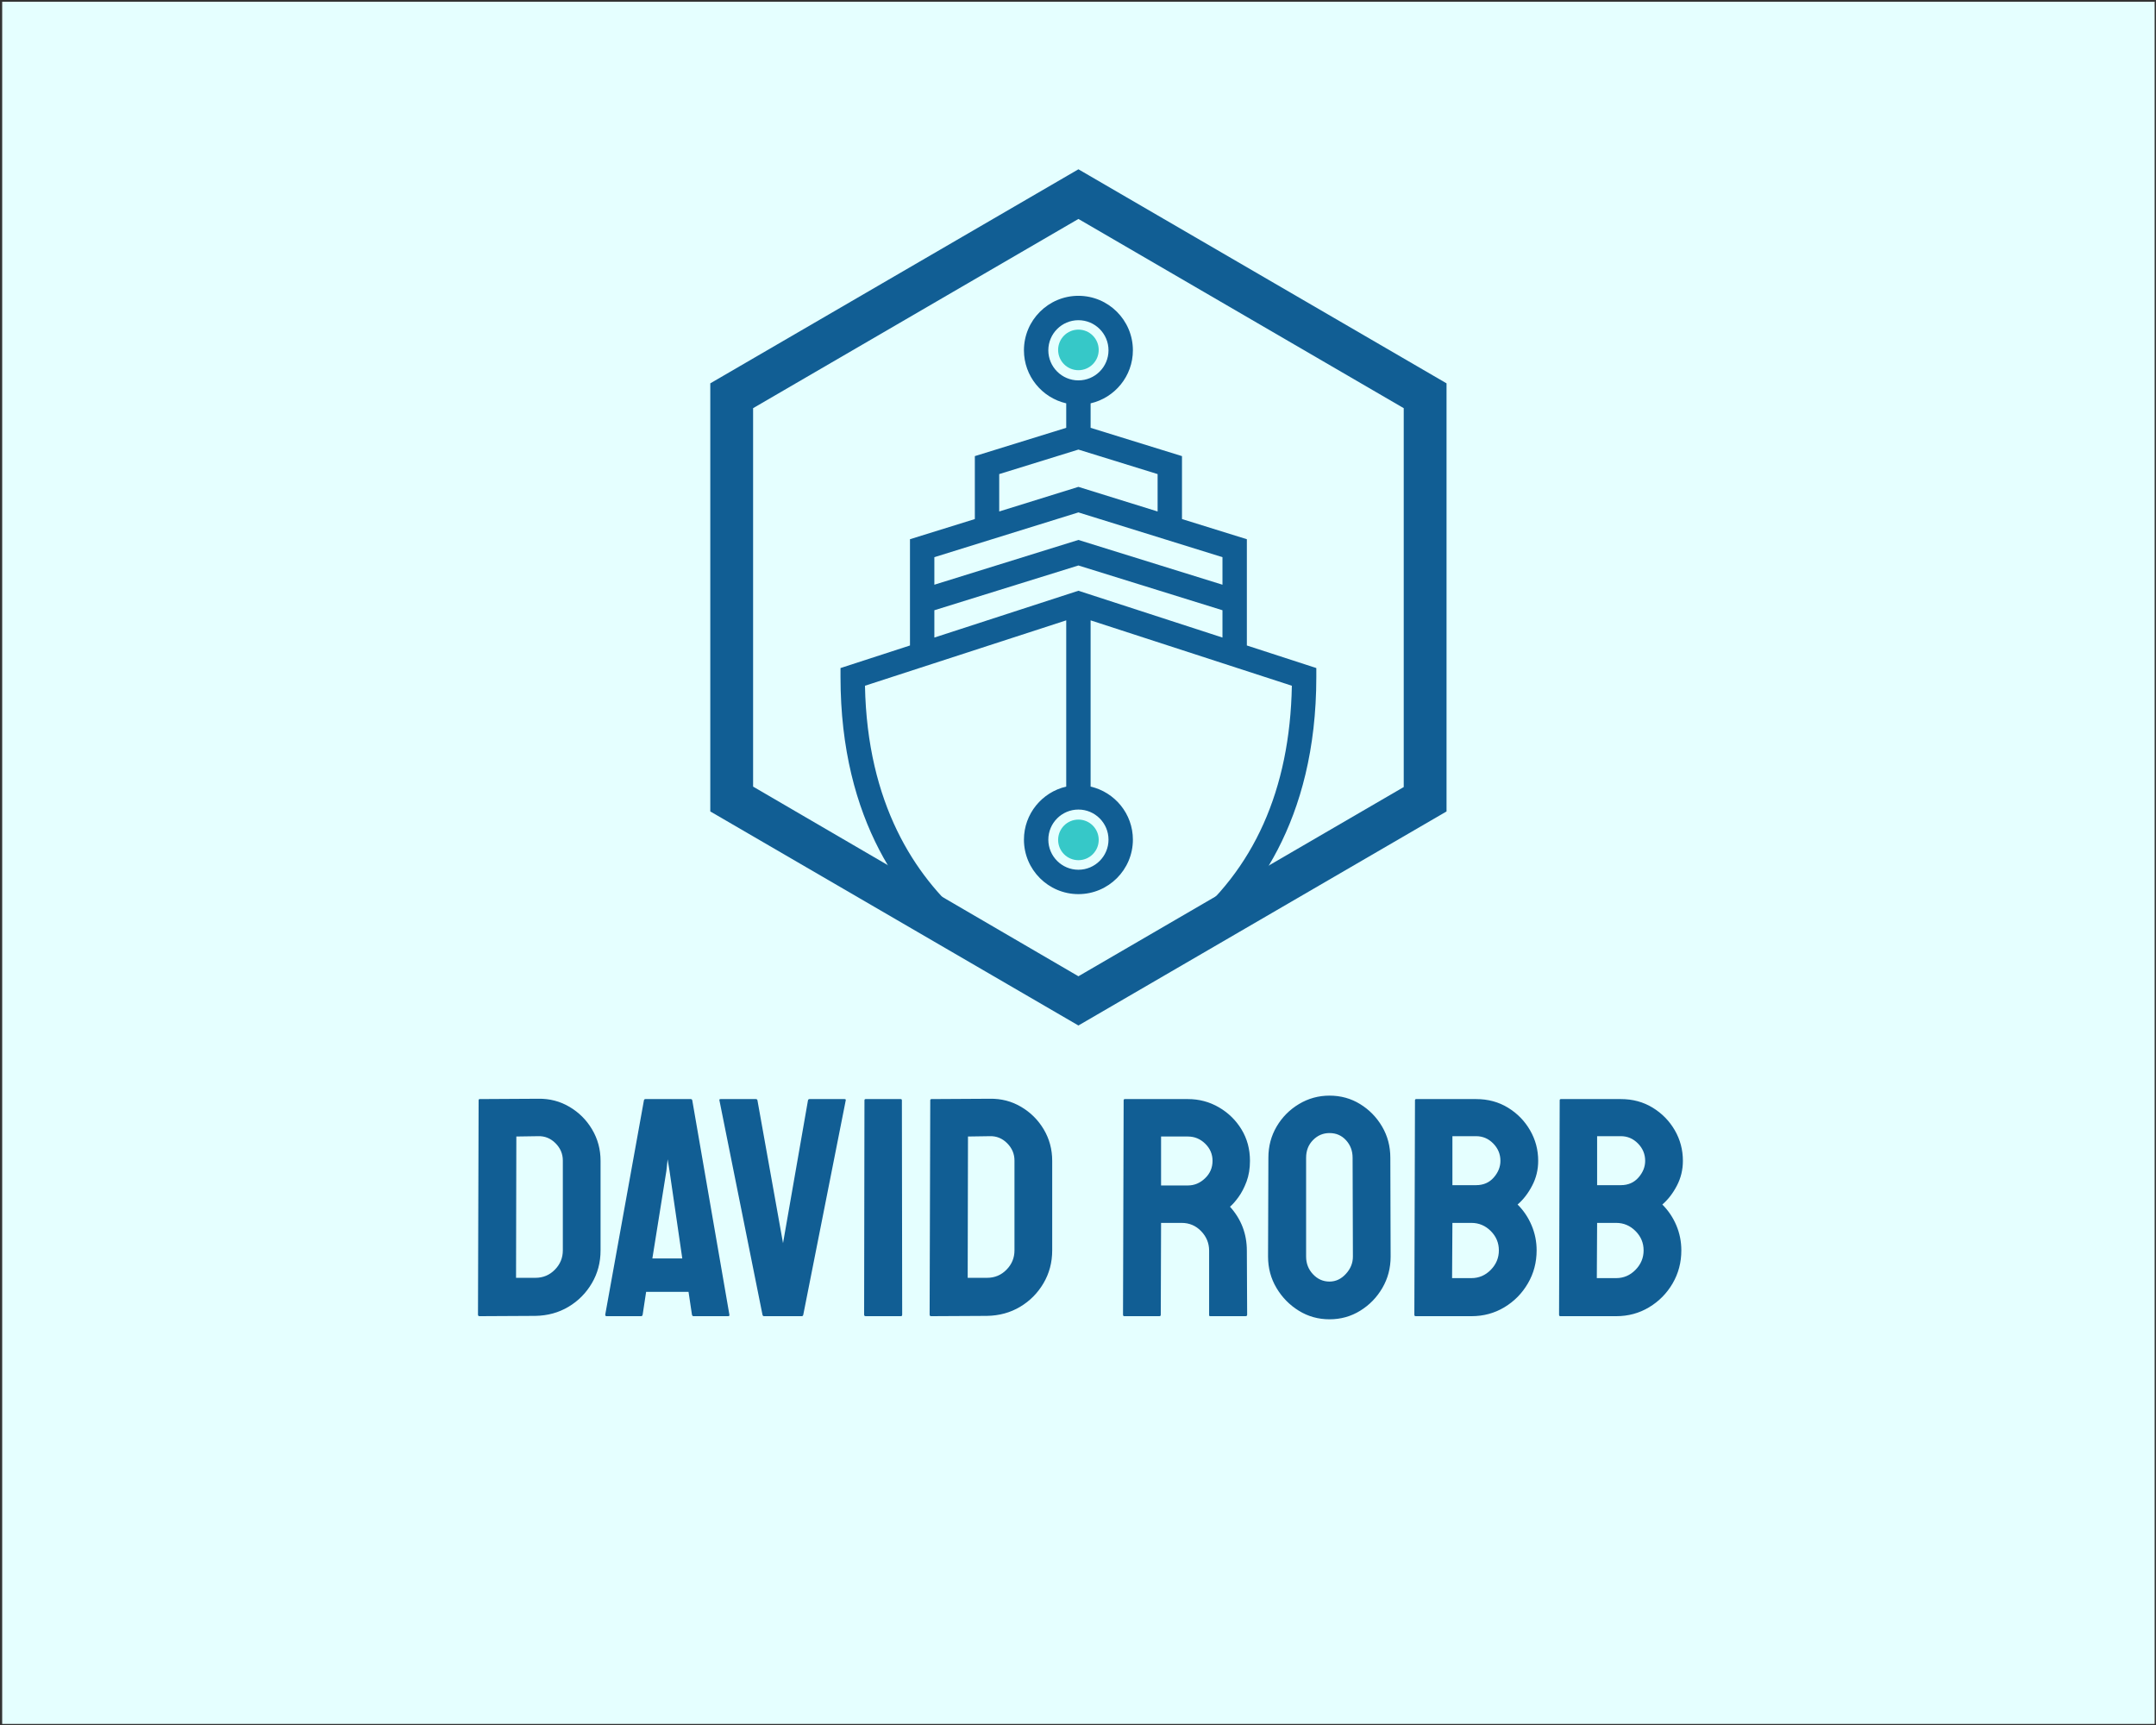 <?xml version="1.0" encoding="UTF-8" standalone="no" ?>
<!DOCTYPE svg PUBLIC "-//W3C//DTD SVG 1.1//EN" "http://www.w3.org/Graphics/SVG/1.1/DTD/svg11.dtd">
<svg xmlns="http://www.w3.org/2000/svg" xmlns:xlink="http://www.w3.org/1999/xlink" version="1.1" width="1280" height="1024" viewBox="0 0 1280 1024" xml:space="preserve">
<rect x="0" y="0" width="1280" height="1024" fill="#333333" stroke="none"/>
<desc>Created with Fabric.js 3.6.3</desc>
<defs>
</defs>
<g transform="matrix(1.966 0 0 1.966 640.246 512.197)" id="background-logo"  >
<rect style="stroke: none; stroke-width: 1; stroke-dasharray: none; stroke-linecap: butt; stroke-dashoffset: 0; stroke-linejoin: miter; stroke-miterlimit: 4; fill: rgb(229,255,255); fill-rule: nonzero; opacity: 1;"  paint-order="stroke"  x="-325" y="-260" rx="0" ry="0" width="650" height="520" />
</g>
<g transform="matrix(1.97 0 0 1.97 640.246 354.624)" id="logo-logo"  >
<g style=""  paint-order="stroke"   >
		<g transform="matrix(0 1.29 -1.29 0 0 0)"  >
<g style=""  paint-order="stroke"   >
		<g transform="matrix(1 0 0 1 0 0)"  >
<path style="stroke: none; stroke-width: 1; stroke-dasharray: none; stroke-linecap: butt; stroke-dashoffset: 0; stroke-linejoin: miter; stroke-miterlimit: 4; fill: rgb(17,94,148); fill-rule: nonzero; opacity: 1;"  paint-order="stroke"  transform=" translate(-100, -86)" d="M 150 0 H 50 L 0 86 l 50 86 h 100 l 50 -86 L 150 0 z M 144.2 162 H 55.8 L 11.6 86 l 44.2 -76 h 88.5 l 44.2 76 L 144.2 162 z" stroke-linecap="round" />
</g>
</g>
</g>
		<g transform="matrix(0.136 0 0 -0.136 0 15.76)"  >
<path style="stroke: none; stroke-width: 1; stroke-dasharray: none; stroke-linecap: butt; stroke-dashoffset: 0; stroke-linejoin: miter; stroke-miterlimit: 4; fill: rgb(17,94,148); fill-rule: nonzero; opacity: 1;"  paint-order="stroke"  transform=" translate(-527.185, -784.085)" d="M 762.387 172.801 C 657.699 89.34 551.344 60.82 527.188 55.148 C 476.563 67.09 64.285 180.68 54.215 704.207 L 500.176 849.102 L 500.18 480.75 c -53.582 -12.32 -93.696 -60.289 -93.696 -117.551 c 0 -66.558 54.153 -120.711 120.707 -120.711 c 66.563 0 120.715 54.153 120.715 120.711 c 0 57.262 -40.129 105.231 -93.703 117.551 V 849.102 L 1000.16 704.207 C 995.902 473.949 915.953 295.238 762.387 172.801 Z M 593.871 363.199 c 0 -36.769 -29.91 -66.687 -66.68 -66.687 c -36.765 0 -66.679 29.918 -66.679 66.687 c 0 36.762 29.914 66.68 66.679 66.68 c 36.77 0 66.68 -29.918 66.68 -66.68 z M 207.965 871.484 L 527.188 970.68 L 846.41 871.484 V 810.969 L 527.188 914.68 L 207.965 810.969 Z M 527.188 1088.27 L 846.41 989.074 V 928.055 L 527.188 1027.26 L 207.965 928.055 v 61.019 z m -175.489 84.89 l 175.489 54.32 l 175.492 -54.32 v -82.85 l -175.492 54.55 l -175.489 -54.54 z m 108.813 274.3 c 0 36.77 29.914 66.68 66.679 66.68 c 36.77 0 66.68 -29.91 66.68 -66.68 c 0 -36.77 -29.91 -66.68 -66.68 -66.68 c -36.765 0 -66.679 29.91 -66.679 66.68 z M 900.445 793.414 v 235.446 l -143.742 44.67 v 139.46 l -202.5 62.69 v 54.23 c 53.574 12.31 93.703 60.29 93.703 117.55 c 0 66.56 -54.152 120.71 -120.715 120.71 c -66.554 0 -120.707 -54.15 -120.707 -120.71 c 0 -57.26 40.114 -105.23 93.696 -117.55 l -0.004 -54.23 l -202.504 -62.69 V 1073.53 L 153.938 1028.86 V 793.414 L 0 743.395 V 723.773 C 0 402.332 141.578 222.879 260.344 128.941 C 389.109 27.09 516.777 1.98 522.148 0.949 L 527.188 0 l 5.039 0.949 c 5.375 1.031 133.031 26.141 261.8 127.992 c 118.77 93.938 260.343 273.391 260.343 594.832 v 19.622 l -153.925 50.019" stroke-linecap="round" />
</g>
		<g transform="matrix(0.136 0 0 -0.136 0.001 -74.573)"  >
<path style="stroke: none; stroke-width: 1; stroke-dasharray: none; stroke-linecap: butt; stroke-dashoffset: 0; stroke-linejoin: miter; stroke-miterlimit: 4; fill: rgb(54,200,200); fill-rule: nonzero; opacity: 1;"  paint-order="stroke"  transform=" translate(-527.193, -1447.46)" d="m 572.164 1447.46 c 0 24.84 -20.129 44.97 -44.973 44.97 c -24.832 0 -44.968 -20.13 -44.968 -44.97 c 0 -24.83 20.136 -44.97 44.968 -44.97 c 24.844 0 44.973 20.14 44.973 44.97" stroke-linecap="round" />
</g>
		<g transform="matrix(0.136 0 0 -0.136 0.001 73.074)"  >
<path style="stroke: none; stroke-width: 1; stroke-dasharray: none; stroke-linecap: butt; stroke-dashoffset: 0; stroke-linejoin: miter; stroke-miterlimit: 4; fill: rgb(54,200,200); fill-rule: nonzero; opacity: 1;"  paint-order="stroke"  transform=" translate(-527.193, -363.196)" d="m 527.191 318.219 c 24.844 0 44.973 20.14 44.973 44.98 c 0 24.832 -20.129 44.973 -44.973 44.973 c -24.832 0 -44.968 -20.141 -44.968 -44.973 c 0 -24.84 20.136 -44.98 44.968 -44.98" stroke-linecap="round" />
</g>
</g>
</g>
<g transform="matrix(1.97 0 0 1.97 641.449 716.779)" id="text-logo-path"  >
<path style="stroke: none; stroke-width: 0; stroke-dasharray: none; stroke-linecap: butt; stroke-dashoffset: 0; stroke-linejoin: miter; stroke-miterlimit: 4; fill: rgb(17,94,148); fill-rule: nonzero; opacity: 1;"  paint-order="stroke"  transform=" translate(-185.32, 32.76)" d="M 21.06 -0.09 L 4.23 0 Q 3.76 0 3.76 -0.47 L 3.76 -0.47 L 3.95 -65.05 Q 3.95 -65.42 4.32 -65.42 L 4.32 -65.42 L 21.9 -65.52 Q 27.07 -65.61 31.35 -63.07 Q 35.63 -60.54 38.16 -56.26 Q 40.7 -51.98 40.7 -46.81 L 40.7 -46.81 L 40.7 -19.83 Q 40.7 -14.38 38.07 -9.92 Q 35.44 -5.45 31.02 -2.82 Q 26.6 -0.19 21.06 -0.09 L 21.06 -0.09 Z M 15.32 -54.14 L 15.23 -11.56 L 21.06 -11.56 Q 24.53 -11.56 26.93 -14.01 Q 29.33 -16.45 29.33 -19.83 L 29.33 -19.83 L 29.33 -46.91 Q 29.33 -49.91 27.12 -52.12 Q 24.91 -54.33 21.9 -54.24 L 21.9 -54.24 L 15.32 -54.14 Z M 42.11 -0.47 L 42.11 -0.47 L 53.77 -65.05 Q 53.86 -65.42 54.24 -65.42 L 54.24 -65.42 L 67.87 -65.42 Q 68.24 -65.42 68.34 -65.05 L 68.34 -65.05 L 79.52 -0.47 Q 79.62 0 79.15 0 L 79.15 0 L 68.71 0 Q 68.34 0 68.24 -0.47 L 68.24 -0.47 L 67.21 -7.33 L 54.43 -7.33 L 53.39 -0.47 Q 53.3 0 52.92 0 L 52.92 0 L 42.49 0 Q 42.11 0 42.11 -0.47 Z M 60.54 -43.8 L 56.31 -17.39 L 65.33 -17.39 L 61.48 -43.8 L 60.91 -47.28 L 60.54 -43.8 Z M 101.33 0 L 89.96 0 Q 89.58 0 89.49 -0.47 L 89.49 -0.47 L 76.52 -65.05 Q 76.42 -65.42 76.89 -65.42 L 76.89 -65.42 L 87.51 -65.42 Q 87.89 -65.42 87.98 -65.05 L 87.98 -65.05 L 95.69 -22 L 103.21 -65.05 Q 103.31 -65.42 103.68 -65.42 L 103.68 -65.42 L 114.21 -65.42 Q 114.68 -65.42 114.59 -65.05 L 114.59 -65.05 L 101.8 -0.47 Q 101.71 0 101.33 0 L 101.33 0 Z M 131.22 0 L 120.6 0 Q 120.13 0 120.13 -0.47 L 120.13 -0.47 L 120.23 -65.05 Q 120.23 -65.42 120.6 -65.42 L 120.6 -65.42 L 131.13 -65.42 Q 131.51 -65.42 131.51 -65.05 L 131.51 -65.05 L 131.6 -0.47 Q 131.6 0 131.22 0 L 131.22 0 Z M 157.17 -0.09 L 140.34 0 Q 139.87 0 139.87 -0.47 L 139.87 -0.47 L 140.06 -65.05 Q 140.06 -65.42 140.44 -65.42 L 140.44 -65.42 L 158.01 -65.52 Q 163.18 -65.61 167.46 -63.07 Q 171.74 -60.54 174.28 -56.26 Q 176.81 -51.98 176.81 -46.81 L 176.81 -46.81 L 176.81 -19.83 Q 176.81 -14.38 174.18 -9.92 Q 171.55 -5.45 167.13 -2.82 Q 162.71 -0.19 157.17 -0.09 L 157.17 -0.09 Z M 151.43 -54.14 L 151.34 -11.56 L 157.17 -11.56 Q 160.65 -11.56 163.04 -14.01 Q 165.44 -16.45 165.44 -19.83 L 165.44 -19.83 L 165.44 -46.91 Q 165.44 -49.91 163.23 -52.12 Q 161.02 -54.33 158.01 -54.24 L 158.01 -54.24 L 151.43 -54.14 Z M 209.15 0 L 198.53 0 Q 198.15 0 198.15 -0.47 L 198.15 -0.47 L 198.34 -65.05 Q 198.34 -65.42 198.72 -65.42 L 198.72 -65.42 L 217.7 -65.42 Q 222.78 -65.42 227.06 -62.93 Q 231.33 -60.44 233.87 -56.26 Q 236.41 -52.08 236.41 -46.81 L 236.41 -46.81 Q 236.41 -43.33 235.38 -40.56 Q 234.34 -37.79 232.93 -35.86 Q 231.52 -33.93 230.39 -32.99 L 230.39 -32.99 Q 235.47 -27.35 235.47 -19.74 L 235.47 -19.74 L 235.56 -0.47 Q 235.56 0 235.09 0 L 235.09 0 L 224.47 0 Q 224.1 0 224.1 -0.28 L 224.1 -0.28 L 224.1 -19.74 Q 224.1 -23.12 221.7 -25.61 Q 219.3 -28.11 215.82 -28.11 L 215.82 -28.11 L 209.62 -28.11 L 209.53 -0.47 Q 209.53 0 209.15 0 L 209.15 0 Z M 209.62 -54.14 L 209.62 -39.39 L 217.7 -39.39 Q 220.62 -39.39 222.87 -41.55 Q 225.13 -43.71 225.13 -46.81 L 225.13 -46.81 Q 225.13 -49.82 222.92 -51.98 Q 220.71 -54.14 217.7 -54.14 L 217.7 -54.14 L 209.62 -54.14 Z M 260.38 0.94 L 260.38 0.94 Q 255.3 0.94 251.12 -1.65 Q 246.94 -4.23 244.4 -8.51 Q 241.86 -12.78 241.86 -17.95 L 241.86 -17.95 L 241.96 -47.75 Q 241.96 -52.92 244.45 -57.15 Q 246.94 -61.38 251.17 -63.92 Q 255.4 -66.46 260.38 -66.46 L 260.38 -66.46 Q 265.46 -66.46 269.59 -63.92 Q 273.73 -61.38 276.22 -57.15 Q 278.71 -52.92 278.71 -47.75 L 278.71 -47.75 L 278.8 -17.95 Q 278.8 -12.78 276.31 -8.51 Q 273.82 -4.23 269.64 -1.65 Q 265.46 0.94 260.38 0.94 Z M 260.38 -10.43 L 260.38 -10.43 Q 263.2 -10.43 265.31 -12.74 Q 267.43 -15.04 267.43 -17.95 L 267.43 -17.95 L 267.34 -47.75 Q 267.34 -50.85 265.36 -53.02 Q 263.39 -55.18 260.38 -55.18 L 260.38 -55.18 Q 257.47 -55.18 255.4 -53.06 Q 253.33 -50.95 253.33 -47.75 L 253.33 -47.75 L 253.33 -17.95 Q 253.33 -14.85 255.4 -12.64 Q 257.47 -10.43 260.38 -10.43 Z M 303.15 0 L 286.32 0 Q 285.95 0 285.95 -0.47 L 285.95 -0.47 L 286.14 -65.05 Q 286.14 -65.42 286.51 -65.42 L 286.51 -65.42 L 304.56 -65.42 Q 309.92 -65.42 314.15 -62.84 Q 318.38 -60.25 320.82 -56.02 Q 323.27 -51.79 323.27 -46.81 L 323.27 -46.81 Q 323.27 -42.77 321.43 -39.29 Q 319.6 -35.81 317.06 -33.65 L 317.06 -33.65 Q 319.79 -30.93 321.29 -27.35 Q 322.8 -23.78 322.8 -19.83 L 322.8 -19.83 Q 322.8 -14.38 320.16 -9.87 Q 317.53 -5.36 313.07 -2.68 Q 308.6 0 303.15 0 L 303.15 0 Z M 297.42 -54.24 L 297.42 -39.48 L 304.56 -39.48 Q 307.85 -39.48 309.87 -41.78 Q 311.89 -44.09 311.89 -46.81 L 311.89 -46.81 Q 311.89 -49.82 309.73 -52.03 Q 307.57 -54.24 304.56 -54.24 L 304.56 -54.24 L 297.42 -54.24 Z M 297.42 -28.11 L 297.32 -11.47 L 303.15 -11.47 Q 306.53 -11.47 308.98 -13.96 Q 311.42 -16.45 311.42 -19.83 L 311.42 -19.83 Q 311.42 -23.22 308.98 -25.66 Q 306.53 -28.11 303.15 -28.11 L 303.15 -28.11 L 297.42 -28.11 Z M 346.77 0 L 329.94 0 Q 329.56 0 329.56 -0.47 L 329.56 -0.47 L 329.75 -65.05 Q 329.75 -65.42 330.13 -65.42 L 330.13 -65.42 L 348.18 -65.42 Q 353.53 -65.42 357.76 -62.84 Q 361.99 -60.25 364.44 -56.02 Q 366.88 -51.79 366.88 -46.81 L 366.88 -46.81 Q 366.88 -42.77 365.05 -39.29 Q 363.22 -35.81 360.68 -33.65 L 360.68 -33.65 Q 363.4 -30.93 364.91 -27.35 Q 366.41 -23.78 366.41 -19.83 L 366.41 -19.83 Q 366.41 -14.38 363.78 -9.87 Q 361.15 -5.36 356.68 -2.68 Q 352.22 0 346.77 0 L 346.77 0 Z M 341.03 -54.24 L 341.03 -39.48 L 348.18 -39.48 Q 351.47 -39.48 353.49 -41.78 Q 355.51 -44.09 355.51 -46.81 L 355.51 -46.81 Q 355.51 -49.82 353.35 -52.03 Q 351.18 -54.24 348.18 -54.24 L 348.18 -54.24 L 341.03 -54.24 Z M 341.03 -28.11 L 340.94 -11.47 L 346.77 -11.47 Q 350.15 -11.47 352.59 -13.96 Q 355.04 -16.45 355.04 -19.83 L 355.04 -19.83 Q 355.04 -23.22 352.59 -25.66 Q 350.15 -28.11 346.77 -28.11 L 346.77 -28.11 L 341.03 -28.11 Z" stroke-linecap="round" />
</g>
</svg>